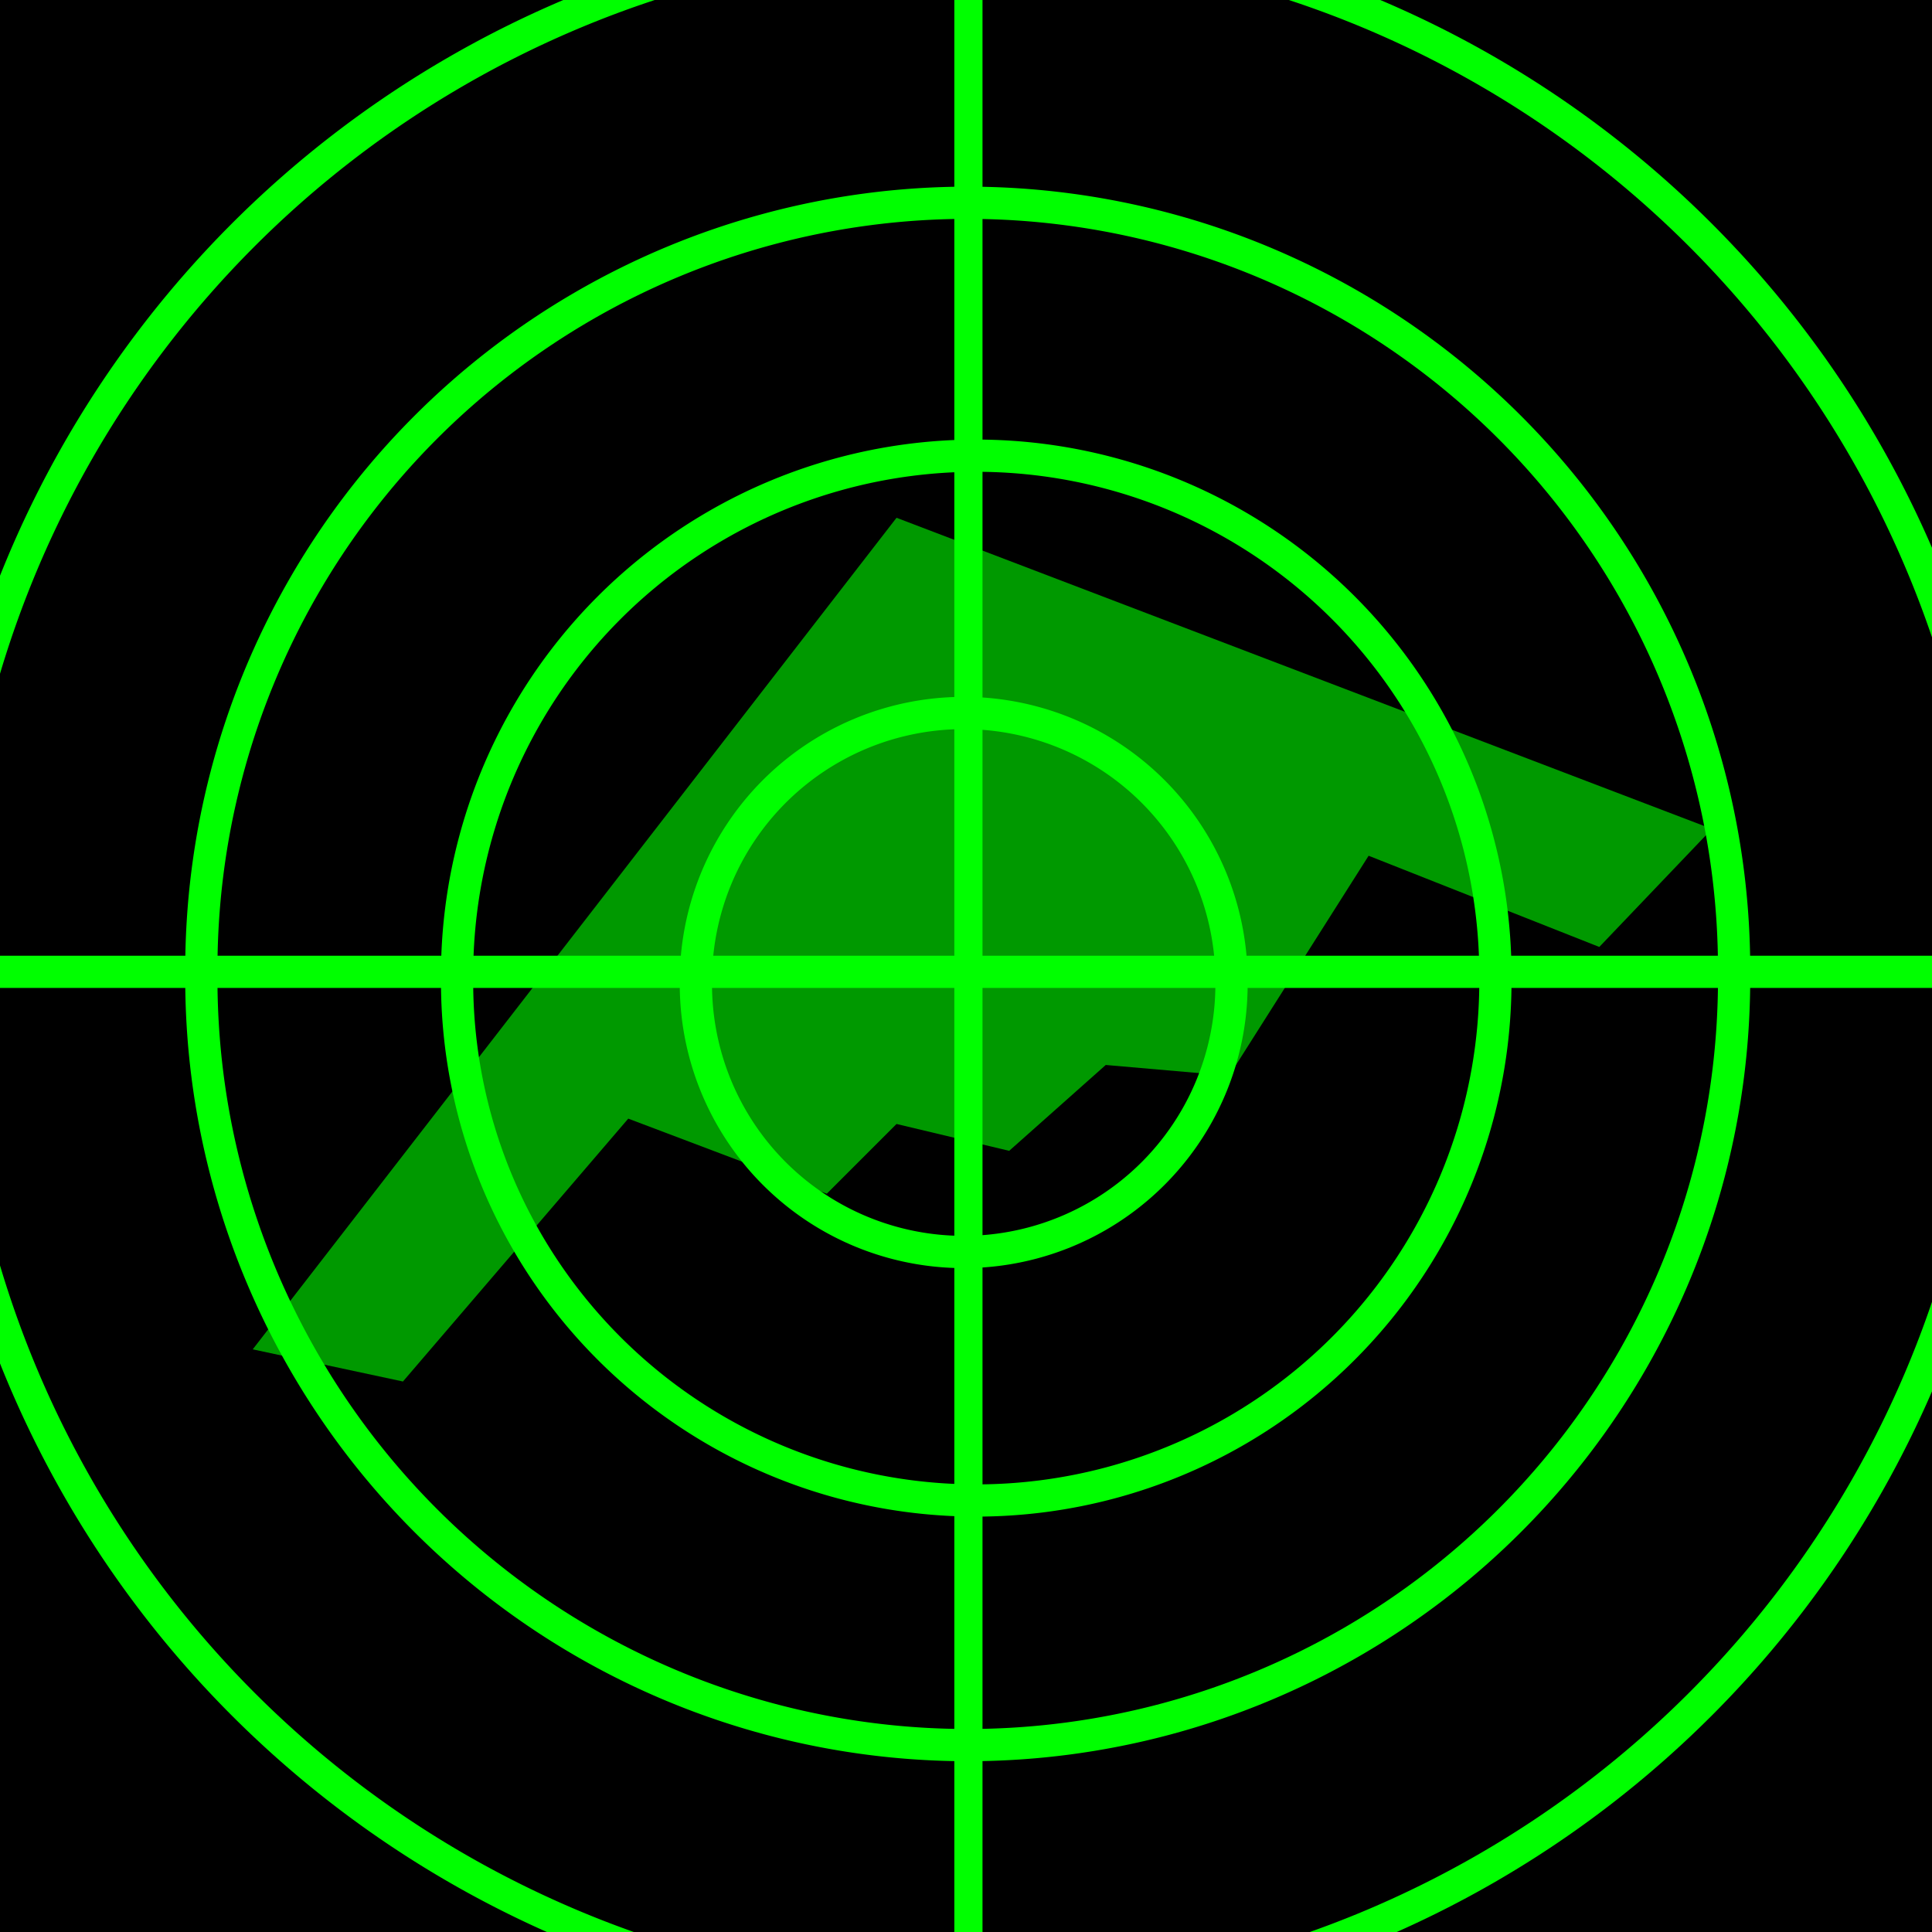 <svg xmlns="http://www.w3.org/2000/svg" xmlns:cc="http://web.resource.org/cc/" xmlns:svg="http://www.w3.org/2000/svg" id="svg1923" width="48" height="48" version="1.0"><rect style="opacity:1;fill:#000;fill-opacity:1;stroke:none;stroke-width:.961;stroke-linecap:round;stroke-linejoin:round;stroke-miterlimit:4;stroke-dasharray:none;stroke-opacity:1" id="rect2897" width="48" height="48" x="0" y="0"/><path style="fill:#0f0;fill-opacity:1;fill-rule:evenodd;stroke:none;stroke-width:1px;stroke-linecap:butt;stroke-linejoin:miter;stroke-opacity:1;opacity:.6" id="path2894" d="M 22.274,12.864 L 6.279,33.524 L 10.011,34.323 L 15.609,27.792 L 20.541,29.658 L 22.274,27.925 L 25.073,28.592 L 27.472,26.459 L 30.538,26.726 L 34.003,21.261 L 39.734,23.527 L 42.533,20.595 L 22.274,12.864 z"/><g id="g2768" transform="translate(-0.513,-0.428)"><g id="g2762" transform="translate(2e-6,0)"><path style="opacity:1;fill:none;fill-opacity:1;stroke:#0f0;stroke-width:.8;stroke-linecap:round;stroke-linejoin:round;stroke-miterlimit:4;stroke-dasharray:none;stroke-opacity:1" id="path1932" d="M 50.164 24.191 A 25.592 25.592 0 1 1 -1.019,24.191 A 25.592 25.592 0 1 1 50.164 24.191 z" transform="translate(8.487575e-2,0.326)"/><path style="opacity:1;fill:none;fill-opacity:1;stroke:#0f0;stroke-width:1.076;stroke-linecap:round;stroke-linejoin:round;stroke-miterlimit:4;stroke-dasharray:none;stroke-opacity:1" id="path2821" d="M 50.164 24.191 A 25.592 25.592 0 1 1 -1.019,24.191 A 25.592 25.592 0 1 1 50.164 24.191 z" transform="matrix(0.744,0,0,0.744,6.274,6.627)"/><path style="opacity:1;fill:none;fill-opacity:1;stroke:#0f0;stroke-width:1.588;stroke-linecap:round;stroke-linejoin:round;stroke-miterlimit:4;stroke-dasharray:none;stroke-opacity:1" id="path2823" d="M 50.164 24.191 A 25.592 25.592 0 1 1 -1.019,24.191 A 25.592 25.592 0 1 1 50.164 24.191 z" transform="matrix(0.504,0,0,0.504,12.383,12.536)"/><path style="opacity:1;fill:none;fill-opacity:1;stroke:#0f0;stroke-width:3.082;stroke-linecap:round;stroke-linejoin:round;stroke-miterlimit:4;stroke-dasharray:none;stroke-opacity:1" id="path2825" d="M 50.164 24.191 A 25.592 25.592 0 1 1 -1.019,24.191 A 25.592 25.592 0 1 1 50.164 24.191 z" transform="matrix(0.26,0,0,0.26,18.067,18.548)"/></g><path id="path2827" d="M -0.891,24.573 L 50.292,24.573" style="fill:none;fill-rule:evenodd;stroke:#0f0;stroke-width:.8;stroke-linecap:butt;stroke-linejoin:miter;stroke-miterlimit:4;stroke-dasharray:none;stroke-opacity:1"/><path id="path2829" d="M 24.573,-1.273 L 24.573,50.164" style="fill:none;fill-rule:evenodd;stroke:#0f0;stroke-width:.7;stroke-linecap:butt;stroke-linejoin:miter;stroke-miterlimit:4;stroke-dasharray:none;stroke-opacity:1"/></g></svg>